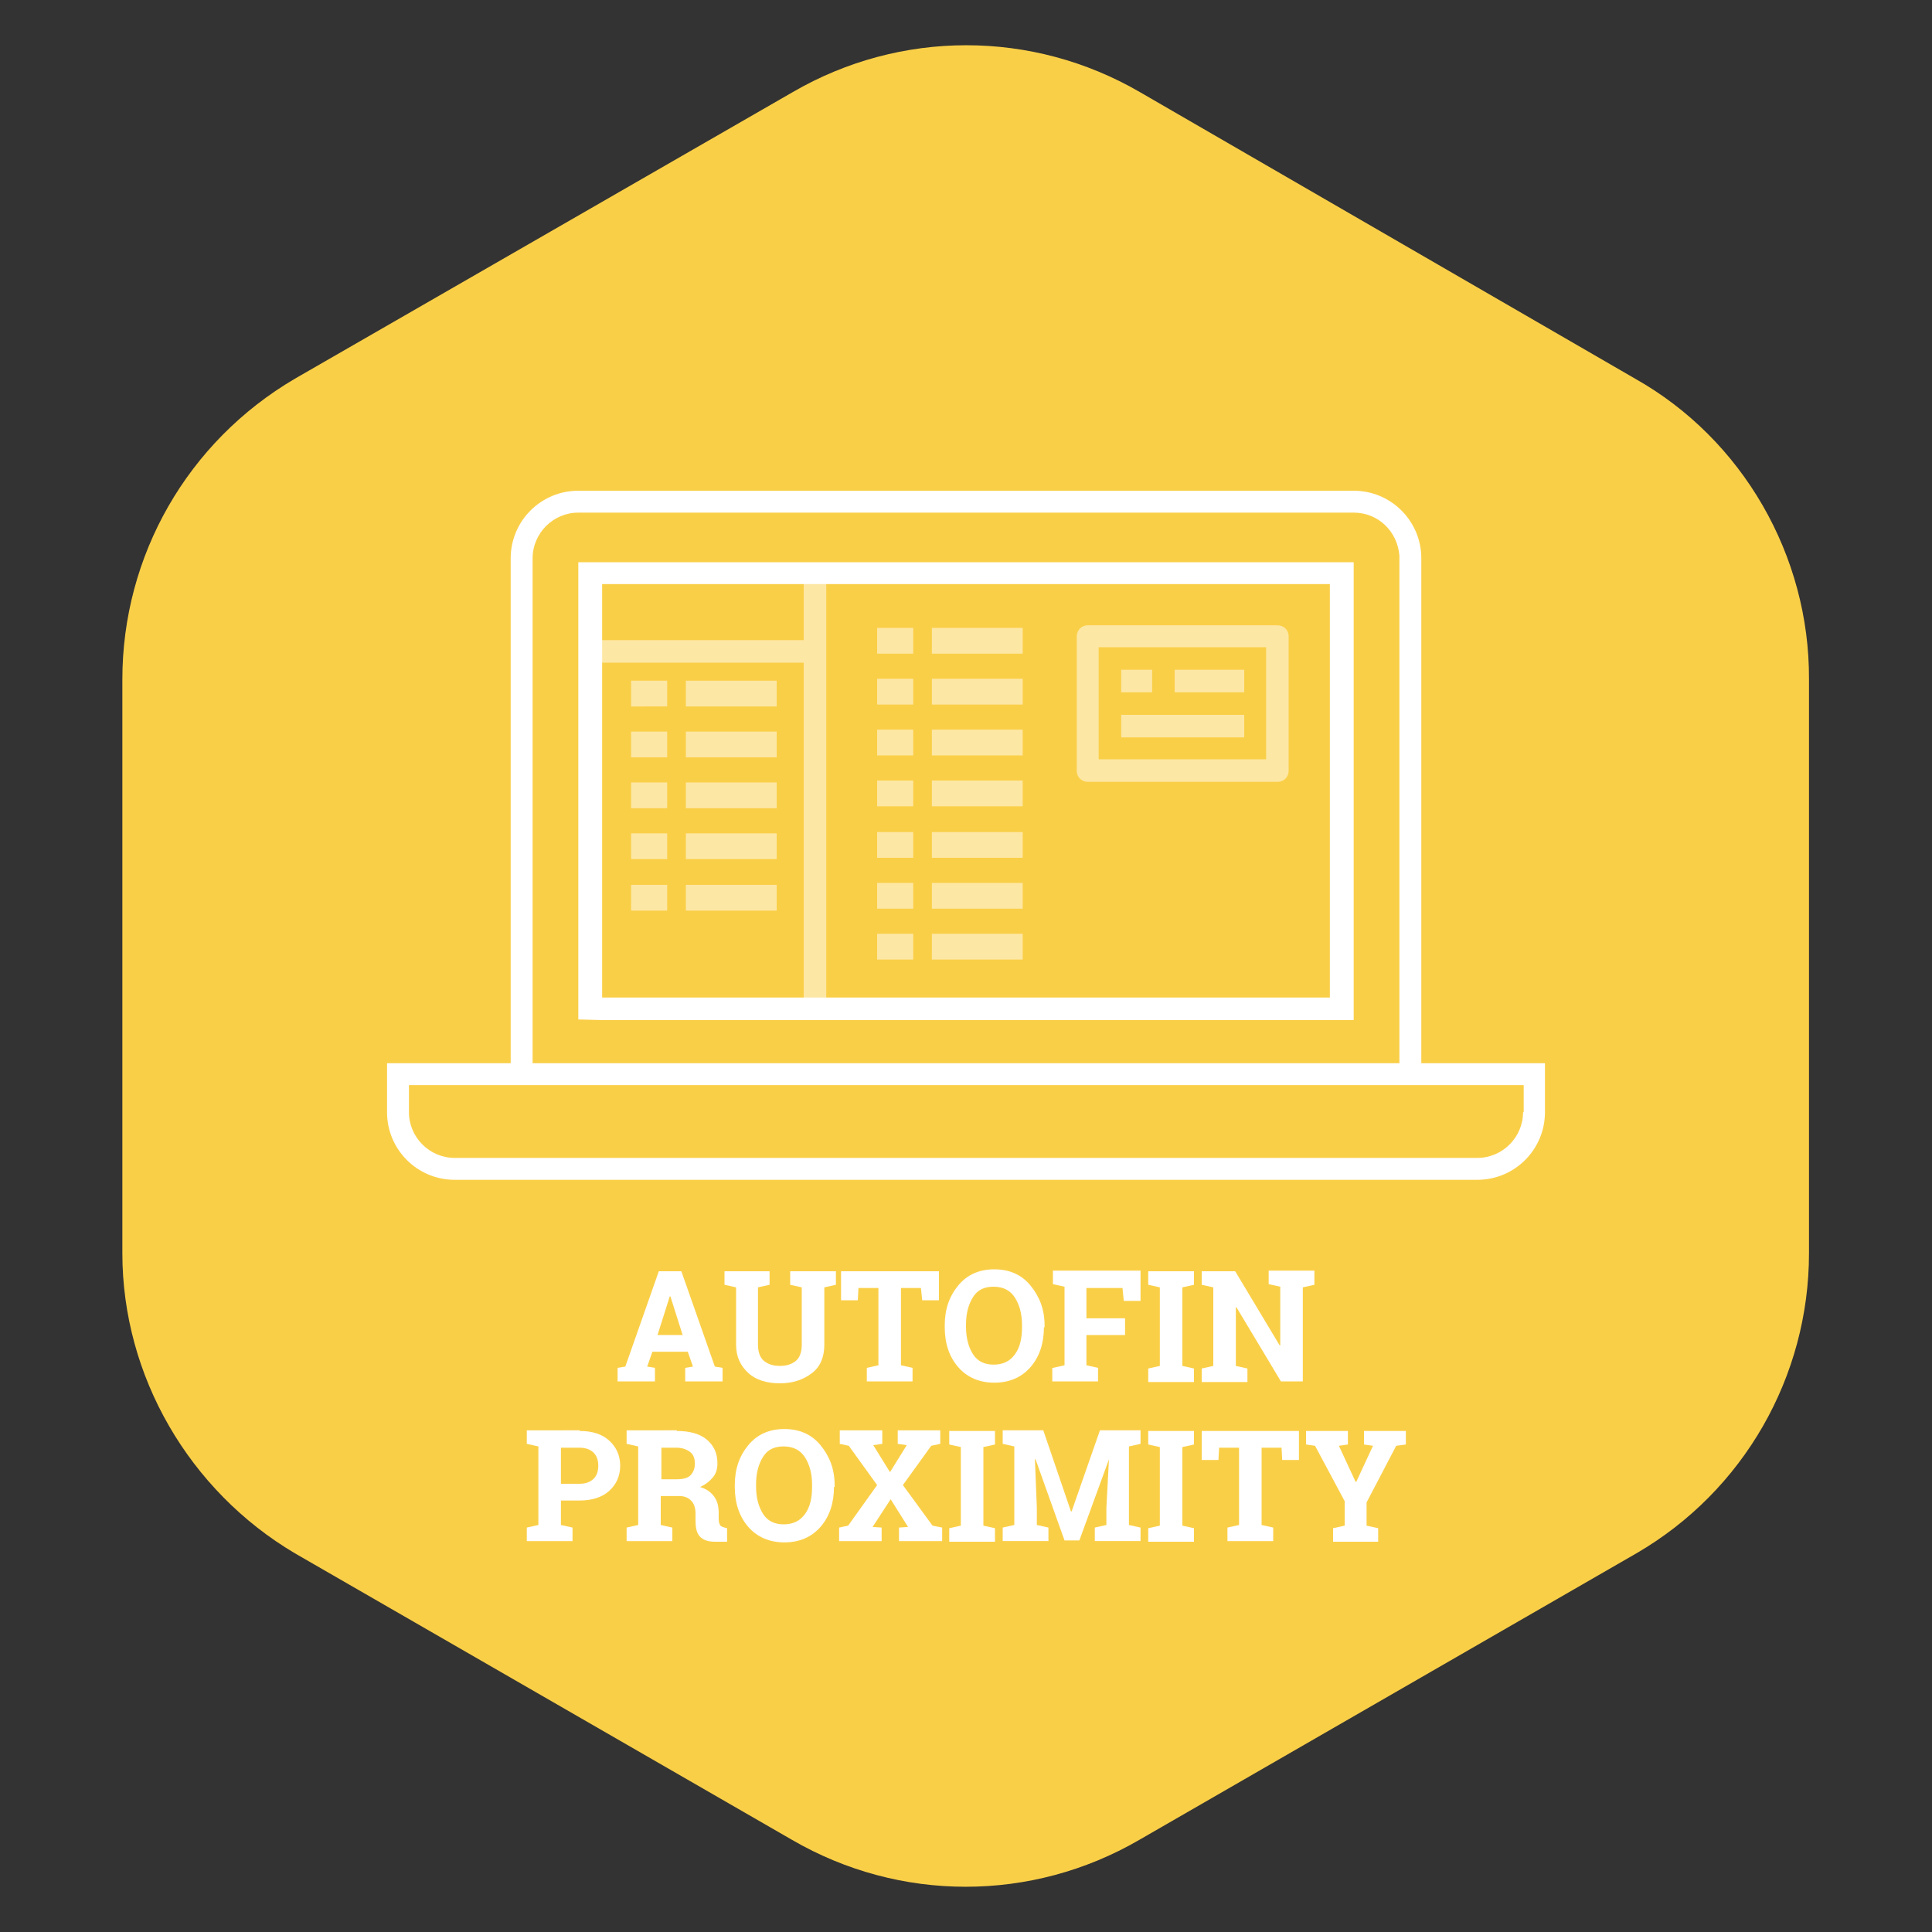 <?xml version="1.0" encoding="utf-8"?>
<!-- Generator: Adobe Illustrator 23.0.4, SVG Export Plug-In . SVG Version: 6.00 Build 0)  -->
<svg version="1.1" id="Capa_1" xmlns="http://www.w3.org/2000/svg" xmlns:xlink="http://www.w3.org/1999/xlink" x="0px" y="0px"
	 viewBox="0 0 300 300" style="enable-background:new 0 0 300 300;" xml:space="preserve">
<rect x="0" y="0" width="300" height="300" fill="#333333" stroke="none"/>
<style type="text/css">
	.st0{display:none;}
	.st1{display:inline;fill:#51C2D1;}
	.st2{display:inline;fill:#133B52;}
	.st3{display:inline;fill:#EE5455;}
	.st4{fill:#FACF48;}
	.st5{display:inline;fill:#6AEAB8;}
	.st6{display:inline;fill:#3AA5F7;}
	.st7{display:inline;fill:#F39843;}
	.st8{display:inline;fill:#EF6769;}
	.st9{display:inline;fill:#8D49DD;}
	.st10{display:inline;fill:#0D427A;}
	.st11{fill:#FFFFFF;}
	.st12{opacity:0.5;}
</style>
<g class="st0">
	<path class="st1" d="M253.9,56.8L177,12.3c-16.7-9.7-37.2-9.7-53.9,0L45.8,56.8C29.1,66.6,19,84.3,19,103.5v89.1
		c0,19.1,10.4,36.9,26.8,46.6l77.2,44.5c16.7,9.7,37.2,9.7,53.9,0l77.2-44.5c16.7-9.7,26.8-27.5,26.8-46.6v-89.1
		C281,84.3,270.6,66.2,253.9,56.8z"/>
</g>
<g class="st0">
	<path class="st2" d="M253.9,56.8L177,12.3c-16.7-9.7-37.2-9.7-53.9,0L45.8,56.8C29.1,66.6,19,84.3,19,103.5v89.1
		c0,19.1,10.4,36.9,26.8,46.6l77.2,44.5c16.7,9.7,37.2,9.7,53.9,0l77.2-44.5c16.7-9.7,26.8-27.5,26.8-46.6v-89.1
		C281,84.3,270.6,66.2,253.9,56.8z"/>
</g>
<g id="Capa_3" class="st0">
	<path class="st3" d="M253.9,56.8L177,12.3c-16.7-9.7-37.2-9.7-53.9,0L45.8,56.8C29.1,66.6,19,84.3,19,103.5v89.1
		c0,19.1,10.4,36.9,26.8,46.6l77.2,44.5c16.7,9.7,37.2,9.7,53.9,0l77.2-44.5c16.7-9.7,26.8-27.5,26.8-46.6v-89.1
		C281,84.3,270.6,66.2,253.9,56.8z"/>
</g>
<g id="Capa_4">
	<path class="st4" d="M253.9,58.8L177,14.3c-16.7-9.7-37.2-9.7-53.9,0L45.8,58.8C29.1,68.6,19,86.3,19,105.5v89.1
		c0,19.1,10.4,36.9,26.8,46.6l77.2,44.5c16.7,9.7,37.2,9.7,53.9,0l77.2-44.5c16.7-9.7,26.8-27.5,26.8-46.6v-89.1
		C281,86.3,270.6,68.2,253.9,58.8z"/>
</g>
<g id="Capa_5" class="st0">
	<path class="st5" d="M253.9,56.8L177,12.3c-16.7-9.7-37.2-9.7-53.9,0L45.8,56.8C29.1,66.6,19,84.3,19,103.5v89.1
		c0,19.1,10.4,36.9,26.8,46.6l77.2,44.5c16.7,9.7,37.2,9.7,53.9,0l77.2-44.5c16.7-9.7,26.8-27.5,26.8-46.6v-89.1
		C281,84.3,270.6,66.2,253.9,56.8z"/>
</g>
<g id="Capa_6" class="st0">
	<path class="st6" d="M253.9,56.8L177,12.3c-16.7-9.7-37.2-9.7-53.9,0L45.8,56.8C29.1,66.6,19,84.3,19,103.5v89.1
		c0,19.1,10.4,36.9,26.8,46.6l77.2,44.5c16.7,9.7,37.2,9.7,53.9,0l77.2-44.5c16.7-9.7,26.8-27.5,26.8-46.6v-89.1
		C281,84.3,270.6,66.2,253.9,56.8z"/>
</g>
<g id="Capa_7" class="st0">
	<path class="st7" d="M253.9,56.8L177,12.3c-16.7-9.7-37.2-9.7-53.9,0L45.8,56.8C29.1,66.6,19,84.3,19,103.5v89.1
		c0,19.1,10.4,36.9,26.8,46.6l77.2,44.5c16.7,9.7,37.2,9.7,53.9,0l77.2-44.5c16.7-9.7,26.8-27.5,26.8-46.6v-89.1
		C281,84.3,270.6,66.2,253.9,56.8z"/>
</g>
<g id="Capa_8" class="st0">
	<path class="st8" d="M253.9,56.8L177,12.3c-16.7-9.7-37.2-9.7-53.9,0L45.8,56.8C29.1,66.6,19,84.3,19,103.5v89.1
		c0,19.1,10.4,36.9,26.8,46.6l77.2,44.5c16.7,9.7,37.2,9.7,53.9,0l77.2-44.5c16.7-9.7,26.8-27.5,26.8-46.6v-89.1
		C281,84.3,270.6,66.2,253.9,56.8z"/>
</g>
<g id="Capa_9" class="st0">
	<path class="st9" d="M253.9,56.8L177,12.3c-16.7-9.7-37.2-9.7-53.9,0L45.8,56.8C29.1,66.6,19,84.3,19,103.5v89.1
		c0,19.1,10.4,36.9,26.8,46.6l77.2,44.5c16.7,9.7,37.2,9.7,53.9,0l77.2-44.5c16.7-9.7,26.8-27.5,26.8-46.6v-89.1
		C281,84.3,270.6,66.2,253.9,56.8z"/>
</g>
<g id="Capa_10" class="st0">
	<path class="st10" d="M253.9,56.8L177,12.3c-16.7-9.7-37.2-9.7-53.9,0L45.8,56.8C29.1,66.6,19,84.3,19,103.5v89.1
		c0,19.1,10.4,36.9,26.8,46.6l77.2,44.5c16.7,9.7,37.2,9.7,53.9,0l77.2-44.5c16.7-9.7,26.8-27.5,26.8-46.6v-89.1
		C281,84.3,270.6,66.2,253.9,56.8z"/>
</g>
<g>
	<g>
		<path class="st11" d="M95.9,212.4l1.2-0.2l5.2-14.8h3.5l5.2,14.8l1.2,0.2v2.1h-5.8v-2.1l1.2-0.2l-0.8-2.3h-5.5l-0.8,2.3l1.2,0.2
			v2.1h-5.8V212.4z M102.1,207.3h3.9l-1.9-6H104L102.1,207.3z"/>
		<path class="st11" d="M119.5,197.4v2.1l-1.8,0.4v8.9c0,1.1,0.3,2,0.9,2.5s1.4,0.8,2.5,0.8c1.1,0,1.9-0.3,2.5-0.8s0.9-1.4,0.9-2.5
			v-8.9l-1.8-0.4v-2.1h7.1v2.1l-1.8,0.4v8.9c0,1.9-0.6,3.4-1.9,4.4s-2.9,1.6-5,1.6c-2,0-3.7-0.5-4.9-1.6s-1.9-2.5-1.9-4.4v-8.9
			l-1.8-0.4v-2.1h1.8h3.4H119.5z"/>
		<path class="st11" d="M145.8,197.4v4.5h-2.6L143,200h-3.1v12l1.8,0.4v2.1h-7.1v-2.1l1.8-0.4v-12h-3.1l-0.1,1.9h-2.6v-4.5H145.8z"
			/>
		<path class="st11" d="M162.1,206.1c0,2.5-0.7,4.6-2.1,6.2s-3.3,2.4-5.6,2.4c-2.3,0-4.2-0.8-5.6-2.4s-2.1-3.7-2.1-6.2v-0.3
			c0-2.5,0.7-4.5,2.1-6.2s3.3-2.5,5.6-2.5c2.3,0,4.2,0.8,5.6,2.5s2.2,3.7,2.2,6.2V206.1z M158.7,205.8c0-1.8-0.4-3.2-1.1-4.3
			s-1.8-1.7-3.3-1.7s-2.5,0.5-3.2,1.6s-1.1,2.5-1.1,4.3v0.3c0,1.8,0.4,3.2,1.1,4.3s1.8,1.6,3.2,1.6c1.4,0,2.5-0.5,3.3-1.6
			s1.1-2.5,1.1-4.3V205.8z"/>
		<path class="st11" d="M163.5,212.4l1.8-0.4v-12.2l-1.8-0.4v-2.1h13.6v4.7h-2.6l-0.2-2h-5.6v4.7h6v2.6h-6v4.7l1.8,0.4v2.1h-7.1
			V212.4z"/>
		<path class="st11" d="M178.3,199.5v-2.1h7.1v2.1l-1.8,0.4v12.2l1.8,0.4v2.1h-7.1v-2.1l1.8-0.4v-12.2L178.3,199.5z"/>
		<path class="st11" d="M204.1,197.4v2.1l-1.8,0.4v14.6h-3.4L192,203l-0.1,0v9.1l1.8,0.4v2.1h-7.1v-2.1l1.8-0.4v-12.2l-1.8-0.4v-2.1
			h1.8h3.4l6.9,11.5l0.1,0v-9.1l-1.8-0.4v-2.1h5.2H204.1z"/>
		<path class="st11" d="M90,222.2c2,0,3.5,0.5,4.6,1.5s1.7,2.3,1.7,3.9c0,1.6-0.6,2.9-1.7,3.9s-2.7,1.5-4.6,1.5h-2.9v3.8l1.8,0.4
			v2.1h-7.1v-2.1l1.8-0.4v-12.2l-1.8-0.4v-2.1h1.8H90z M87.1,230.4H90c1,0,1.7-0.3,2.2-0.8s0.7-1.2,0.7-2c0-0.8-0.2-1.5-0.7-2
			s-1.2-0.8-2.2-0.8h-2.9V230.4z"/>
		<path class="st11" d="M105.1,222.2c1.9,0,3.5,0.4,4.6,1.3s1.7,2.1,1.7,3.7c0,0.9-0.2,1.6-0.7,2.2s-1.1,1.1-2,1.5
			c1,0.3,1.7,0.8,2.2,1.5s0.7,1.5,0.7,2.6v0.9c0,0.4,0.1,0.7,0.2,0.9s0.4,0.3,0.7,0.4l0.4,0.1v2.1H111c-1.1,0-1.9-0.3-2.4-0.9
			S108,237,108,236v-1c0-0.8-0.2-1.5-0.7-2s-1.1-0.7-1.9-0.7h-2.8v4.5l1.8,0.4v2.1h-7.1v-2.1l1.8-0.4v-12.2l-1.8-0.4v-2.1h1.8H105.1
			z M102.7,229.7h2.4c1,0,1.7-0.2,2.1-0.6s0.7-1,0.7-1.8s-0.2-1.4-0.7-1.8s-1.2-0.7-2.1-0.7h-2.4V229.7z"/>
		<path class="st11" d="M129.5,230.9c0,2.5-0.7,4.6-2.1,6.2s-3.3,2.4-5.6,2.4c-2.3,0-4.2-0.8-5.6-2.4s-2.1-3.7-2.1-6.2v-0.3
			c0-2.5,0.7-4.5,2.1-6.2s3.3-2.5,5.6-2.5c2.3,0,4.2,0.8,5.6,2.5s2.2,3.7,2.2,6.2V230.9z M126.1,230.6c0-1.8-0.4-3.2-1.1-4.3
			s-1.8-1.7-3.3-1.7s-2.5,0.5-3.2,1.6s-1.1,2.5-1.1,4.3v0.3c0,1.8,0.4,3.2,1.1,4.3s1.8,1.6,3.2,1.6c1.4,0,2.5-0.5,3.3-1.6
			s1.1-2.5,1.1-4.3V230.6z"/>
		<path class="st11" d="M130.3,237.2l1.4-0.3l4.5-6.3l-4.4-6.1l-1.4-0.3v-2.1h6.6v2.1l-1.4,0.2l2.6,4.2l2.6-4.2l-1.4-0.2v-2.1h6.6
			v2.1l-1.4,0.3l-4.4,6.1l4.6,6.3l1.5,0.3v2.1h-6.7v-2.1l1.4-0.1l-2.7-4.3l-2.8,4.3l1.4,0.1v2.1h-6.6V237.2z"/>
		<path class="st11" d="M147.4,224.3v-2.1h7.1v2.1l-1.8,0.4v12.2l1.8,0.4v2.1h-7.1v-2.1l1.8-0.4v-12.2L147.4,224.3z"/>
		<path class="st11" d="M172.2,226.6L172.2,226.6l-4.6,12.6h-2.3l-4.5-12.6l-0.1,0l0.3,7.5v2.7l1.8,0.4v2.1h-7.1v-2.1l1.8-0.4v-12.2
			l-1.8-0.4v-2.1h1.8h4.5l4.3,12.6h0.1l4.4-12.6h6.3v2.1l-1.8,0.4v12.2l1.8,0.4v2.1h-7.1v-2.1l1.8-0.4v-2.7L172.2,226.6z"/>
		<path class="st11" d="M178.3,224.3v-2.1h7.1v2.1l-1.8,0.4v12.2l1.8,0.4v2.1h-7.1v-2.1l1.8-0.4v-12.2L178.3,224.3z"/>
		<path class="st11" d="M201.7,222.2v4.5h-2.6l-0.1-1.9h-3.1v12l1.8,0.4v2.1h-7.1v-2.1l1.8-0.4v-12h-3.1l-0.1,1.9h-2.6v-4.5H201.7z"
			/>
		<path class="st11" d="M209.3,224.3l-1.4,0.2l2.6,5.6h0.1l2.6-5.6l-1.4-0.2v-2.1h6.5v2.1l-1.5,0.2l-4.6,8.8v3.6l1.8,0.4v2.1H207
			v-2.1l1.8-0.4v-3.8l-4.6-8.6l-1.4-0.2v-2.1h6.5V224.3z"/>
	</g>
</g>
<g>
	<g>
		<path class="st11" d="M220.7,165.1v-10.9v-2.5v-65c0-5.8-4.7-10.5-10.5-10.5H89.8c-5.8,0-10.5,4.7-10.5,10.5v50.5v12.3v15.6H60.1
			v7.6c0,5.8,4.7,10.5,10.5,10.5h158.8c5.8,0,10.5-4.7,10.5-10.5v-7.6H220.7z M82.7,137.2V86.7c0-3.9,3.2-7.1,7.1-7.1h120.4
			c3.8,0,6.8,2.9,7.1,6.7l0,0v65.4v2.5v10.9H82.7v-15.6V137.2z M236.5,172.7c0,3.9-3.2,7.1-7.1,7.1H70.6c-3.9,0-7.1-3.2-7.1-7.1
			v-4.2h173.1v4.2H236.5z"/>
		<path class="st11" d="M93.5,158.4h113l0,0h3.7v-4.2v-2.5V87.3H93.5l0,0h-3.7v49.9v12.3v8.8L93.5,158.4L93.5,158.4z M93.5,149.5
			v-12.3V90.7h113v60.9v2.5v0.8h-113V149.5z"/>
	</g>
</g>
<g>
	<g>
		<g>
			<g>
				<g class="st12">
					<g>
						<g>
							<g>
								<path class="st11" d="M98,105.7h5.6v4H98V105.7z"/>
							</g>
							<g>
								<path class="st11" d="M106.5,105.7h14.1v4h-14.1V105.7z"/>
							</g>
							<g>
								<path class="st11" d="M98,113.6h5.6v4H98V113.6z"/>
							</g>
							<g>
								<path class="st11" d="M106.5,113.6h14.1v4h-14.1V113.6z"/>
							</g>
							<g>
								<path class="st11" d="M98,121.5h5.6v4H98V121.5z"/>
							</g>
							<g>
								<path class="st11" d="M106.5,121.5h14.1v4h-14.1V121.5z"/>
							</g>
						</g>
						<g>
							<g>
								<path class="st11" d="M98,129.4h5.6v4H98V129.4z"/>
							</g>
							<g>
								<path class="st11" d="M106.5,129.4h14.1v4h-14.1V129.4z"/>
							</g>
							<g>
								<path class="st11" d="M98,137.4h5.6v4H98V137.4z"/>
							</g>
							<g>
								<path class="st11" d="M106.5,137.4h14.1v4h-14.1V137.4z"/>
							</g>
						</g>
					</g>
				</g>
				<g class="st12">
					<polygon class="st11" points="124.8,89.5 124.8,99.4 93.2,99.4 93.2,102.9 124.8,102.9 124.8,155.4 128.3,155.4 128.3,89.5 
											"/>
				</g>
			</g>
		</g>
	</g>
</g>
<g>
	<g class="st12">
		<g>
			<g>
				<g>
					<path class="st11" d="M136.2,97.5h5.6v4h-5.6V97.5z"/>
				</g>
				<g>
					<path class="st11" d="M144.7,97.5h14.1v4h-14.1V97.5z"/>
				</g>
				<g>
					<path class="st11" d="M136.2,105.4h5.6v4h-5.6V105.4z"/>
				</g>
				<g>
					<path class="st11" d="M144.7,105.4h14.1v4h-14.1V105.4z"/>
				</g>
				<g>
					<path class="st11" d="M136.2,113.3h5.6v4h-5.6V113.3z"/>
				</g>
				<g>
					<path class="st11" d="M144.7,113.3h14.1v4h-14.1V113.3z"/>
				</g>
			</g>
			<g>
				<g>
					<path class="st11" d="M136.2,121.2h5.6v4h-5.6V121.2z"/>
				</g>
				<g>
					<path class="st11" d="M144.7,121.2h14.1v4h-14.1V121.2z"/>
				</g>
				<g>
					<path class="st11" d="M136.2,129.2h5.6v4h-5.6V129.2z"/>
				</g>
				<g>
					<path class="st11" d="M144.7,129.2h14.1v4h-14.1V129.2z"/>
				</g>
			</g>
		</g>
	</g>
	<g class="st12">
		<g>
			<g>
				<g>
					<path class="st11" d="M136.2,137.1h5.6v4h-5.6V137.1z"/>
				</g>
				<g>
					<path class="st11" d="M144.7,137.1h14.1v4h-14.1V137.1z"/>
				</g>
			</g>
			<g>
				<g>
					<path class="st11" d="M136.2,145h5.6v4h-5.6V145z"/>
				</g>
				<g>
					<path class="st11" d="M144.7,145h14.1v4h-14.1V145z"/>
				</g>
			</g>
		</g>
	</g>
</g>
<g class="st12">
	<g>
		<path class="st11" d="M198.4,121.4c1,0,1.7-0.8,1.7-1.7V98.8c0-1-0.8-1.7-1.7-1.7h-29.5c-1,0-1.7,0.8-1.7,1.7v20.9
			c0,1,0.8,1.7,1.7,1.7H198.4z M170.6,100.5h26v17.4h-26V100.5z"/>
		<path class="st11" d="M174.1,104h4.8v3.5h-4.8V104z"/>
		<path class="st11" d="M182.4,104h10.8v3.5h-10.8V104z"/>
		<path class="st11" d="M174.1,111h19.1v3.5h-19.1V111z"/>
	</g>
</g>
</svg>
